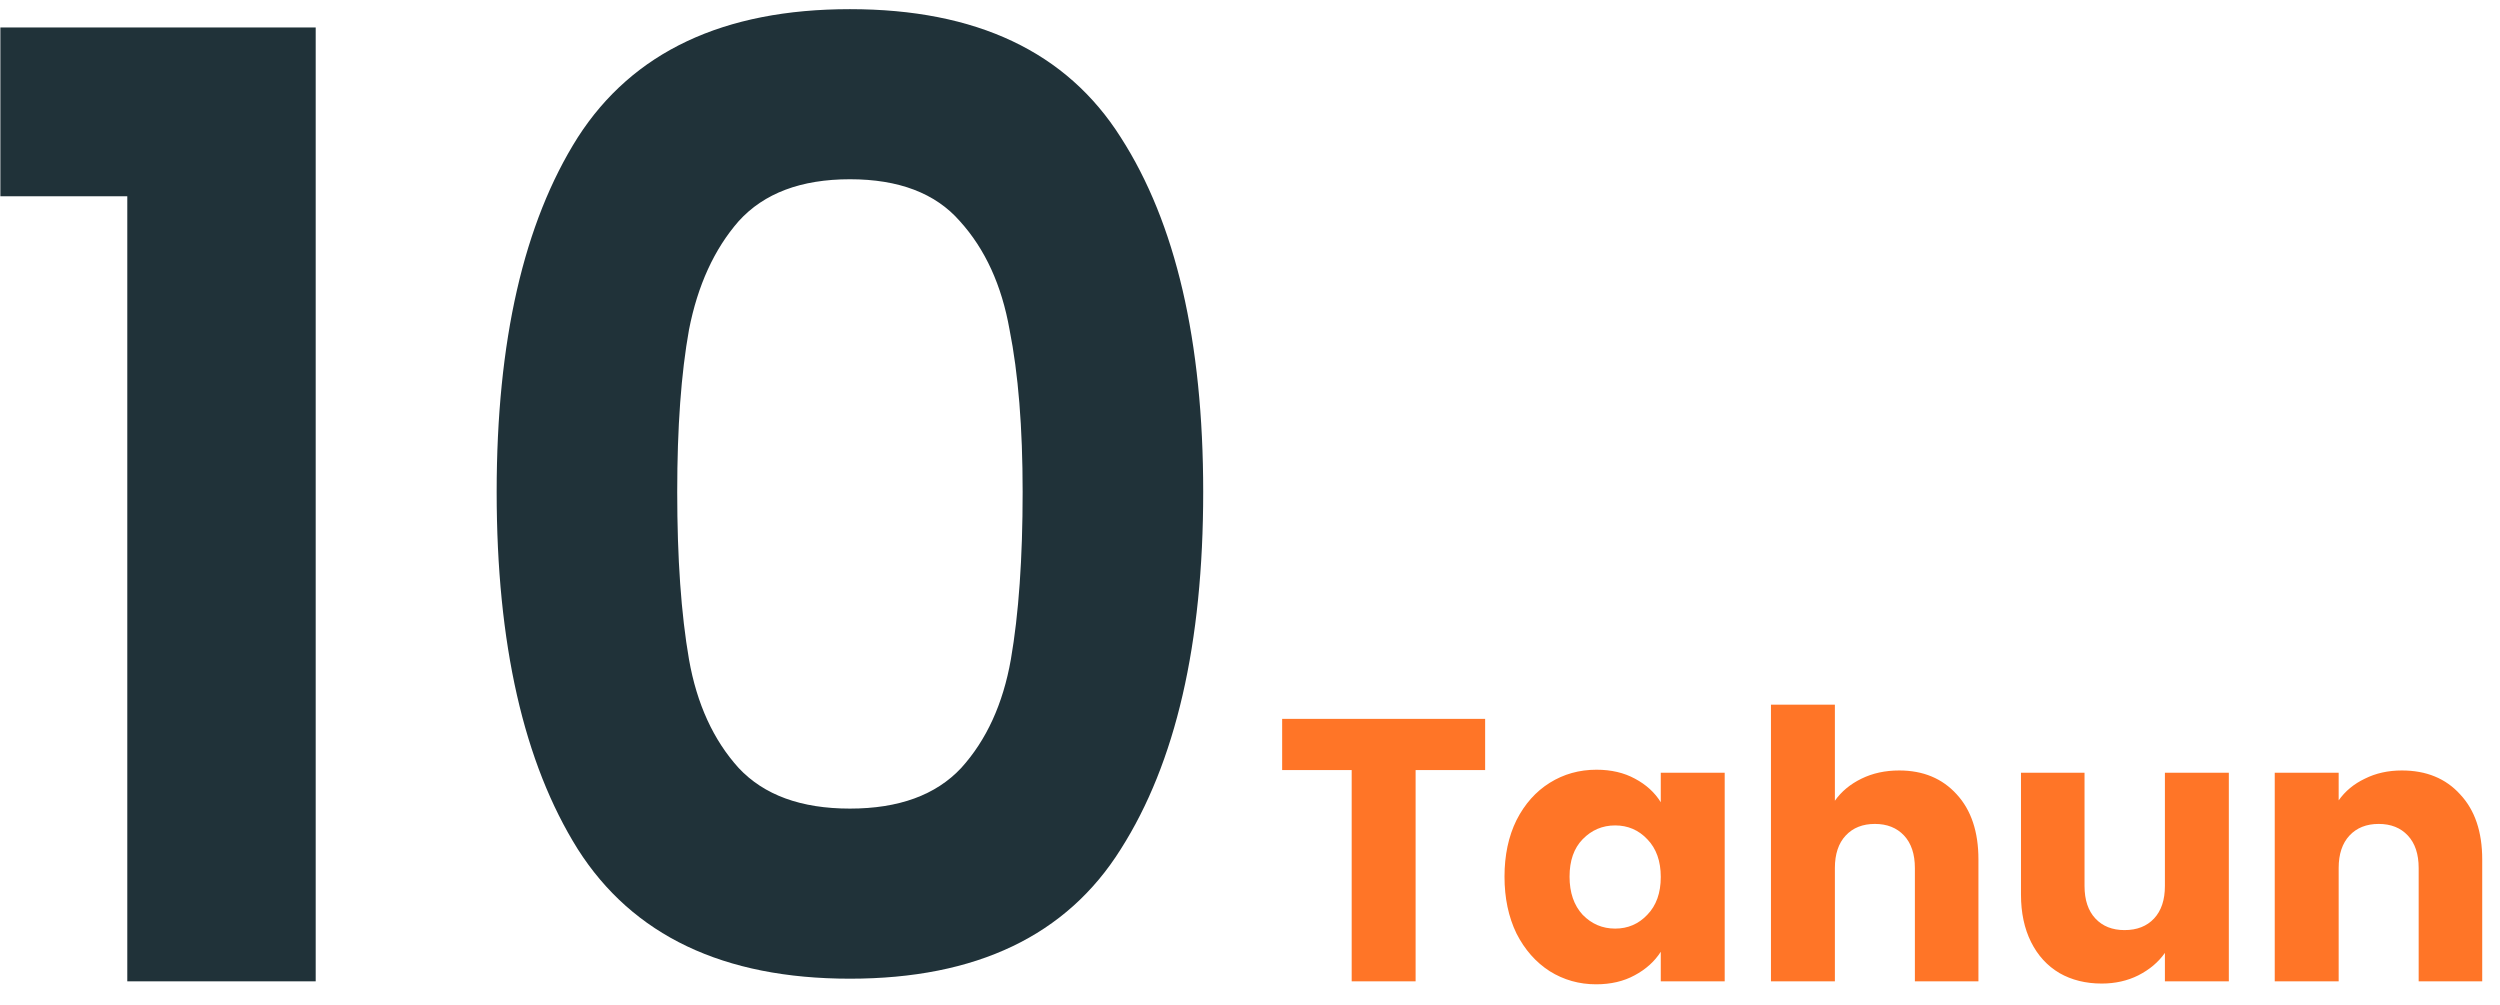 <svg width="107" height="43" viewBox="0 0 107 43" fill="none" xmlns="http://www.w3.org/2000/svg">
<path d="M0.016 8.4V1.176H13.512V42H5.448V8.4H0.016ZM21.257 21.056C21.257 14.597 22.414 9.539 24.729 5.88C27.081 2.221 30.964 0.392 36.377 0.392C41.79 0.392 45.654 2.221 47.969 5.88C50.321 9.539 51.497 14.597 51.497 21.056C51.497 27.552 50.321 32.648 47.969 36.344C45.654 40.04 41.79 41.888 36.377 41.888C30.964 41.888 27.081 40.04 24.729 36.344C22.414 32.648 21.257 27.552 21.257 21.056ZM43.769 21.056C43.769 18.293 43.582 15.979 43.209 14.112C42.873 12.208 42.164 10.659 41.081 9.464C40.036 8.269 38.468 7.672 36.377 7.672C34.286 7.672 32.7 8.269 31.617 9.464C30.572 10.659 29.862 12.208 29.489 14.112C29.153 15.979 28.985 18.293 28.985 21.056C28.985 23.893 29.153 26.283 29.489 28.224C29.825 30.128 30.534 31.677 31.617 32.872C32.7 34.029 34.286 34.608 36.377 34.608C38.468 34.608 40.054 34.029 41.137 32.872C42.22 31.677 42.929 30.128 43.265 28.224C43.601 26.283 43.769 23.893 43.769 21.056Z" fill="#203239"/>
<path d="M63.564 30.768V32.96H60.588V42H57.852V32.96H54.876V30.768H63.564ZM64.393 37.52C64.393 36.603 64.564 35.797 64.905 35.104C65.257 34.411 65.732 33.877 66.329 33.504C66.927 33.131 67.593 32.944 68.329 32.944C68.959 32.944 69.508 33.072 69.977 33.328C70.457 33.584 70.825 33.92 71.081 34.336V33.072H73.817V42H71.081V40.736C70.815 41.152 70.441 41.488 69.961 41.744C69.492 42 68.943 42.128 68.313 42.128C67.588 42.128 66.927 41.941 66.329 41.568C65.732 41.184 65.257 40.645 64.905 39.952C64.564 39.248 64.393 38.437 64.393 37.52ZM71.081 37.536C71.081 36.853 70.889 36.315 70.505 35.92C70.132 35.525 69.673 35.328 69.129 35.328C68.585 35.328 68.121 35.525 67.737 35.92C67.364 36.304 67.177 36.837 67.177 37.52C67.177 38.203 67.364 38.747 67.737 39.152C68.121 39.547 68.585 39.744 69.129 39.744C69.673 39.744 70.132 39.547 70.505 39.152C70.889 38.757 71.081 38.219 71.081 37.536ZM81.285 32.976C82.309 32.976 83.13 33.317 83.749 34C84.367 34.672 84.677 35.6 84.677 36.784V42H81.957V37.152C81.957 36.555 81.802 36.091 81.493 35.76C81.183 35.429 80.767 35.264 80.245 35.264C79.722 35.264 79.306 35.429 78.997 35.76C78.687 36.091 78.533 36.555 78.533 37.152V42H75.797V30.16H78.533V34.272C78.81 33.877 79.189 33.563 79.669 33.328C80.149 33.093 80.687 32.976 81.285 32.976ZM95.394 33.072V42H92.658V40.784C92.381 41.179 92.002 41.499 91.522 41.744C91.053 41.979 90.53 42.096 89.954 42.096C89.271 42.096 88.669 41.947 88.146 41.648C87.623 41.339 87.218 40.896 86.93 40.32C86.642 39.744 86.498 39.067 86.498 38.288V33.072H89.218V37.92C89.218 38.517 89.373 38.981 89.682 39.312C89.991 39.643 90.407 39.808 90.93 39.808C91.463 39.808 91.885 39.643 92.194 39.312C92.503 38.981 92.658 38.517 92.658 37.92V33.072H95.394ZM102.799 32.976C103.845 32.976 104.677 33.317 105.295 34C105.925 34.672 106.239 35.6 106.239 36.784V42H103.519V37.152C103.519 36.555 103.365 36.091 103.055 35.76C102.746 35.429 102.33 35.264 101.807 35.264C101.285 35.264 100.869 35.429 100.559 35.76C100.25 36.091 100.095 36.555 100.095 37.152V42H97.359V33.072H100.095V34.256C100.373 33.861 100.746 33.552 101.215 33.328C101.685 33.093 102.213 32.976 102.799 32.976Z" fill="#FF7527"/>
</svg>
